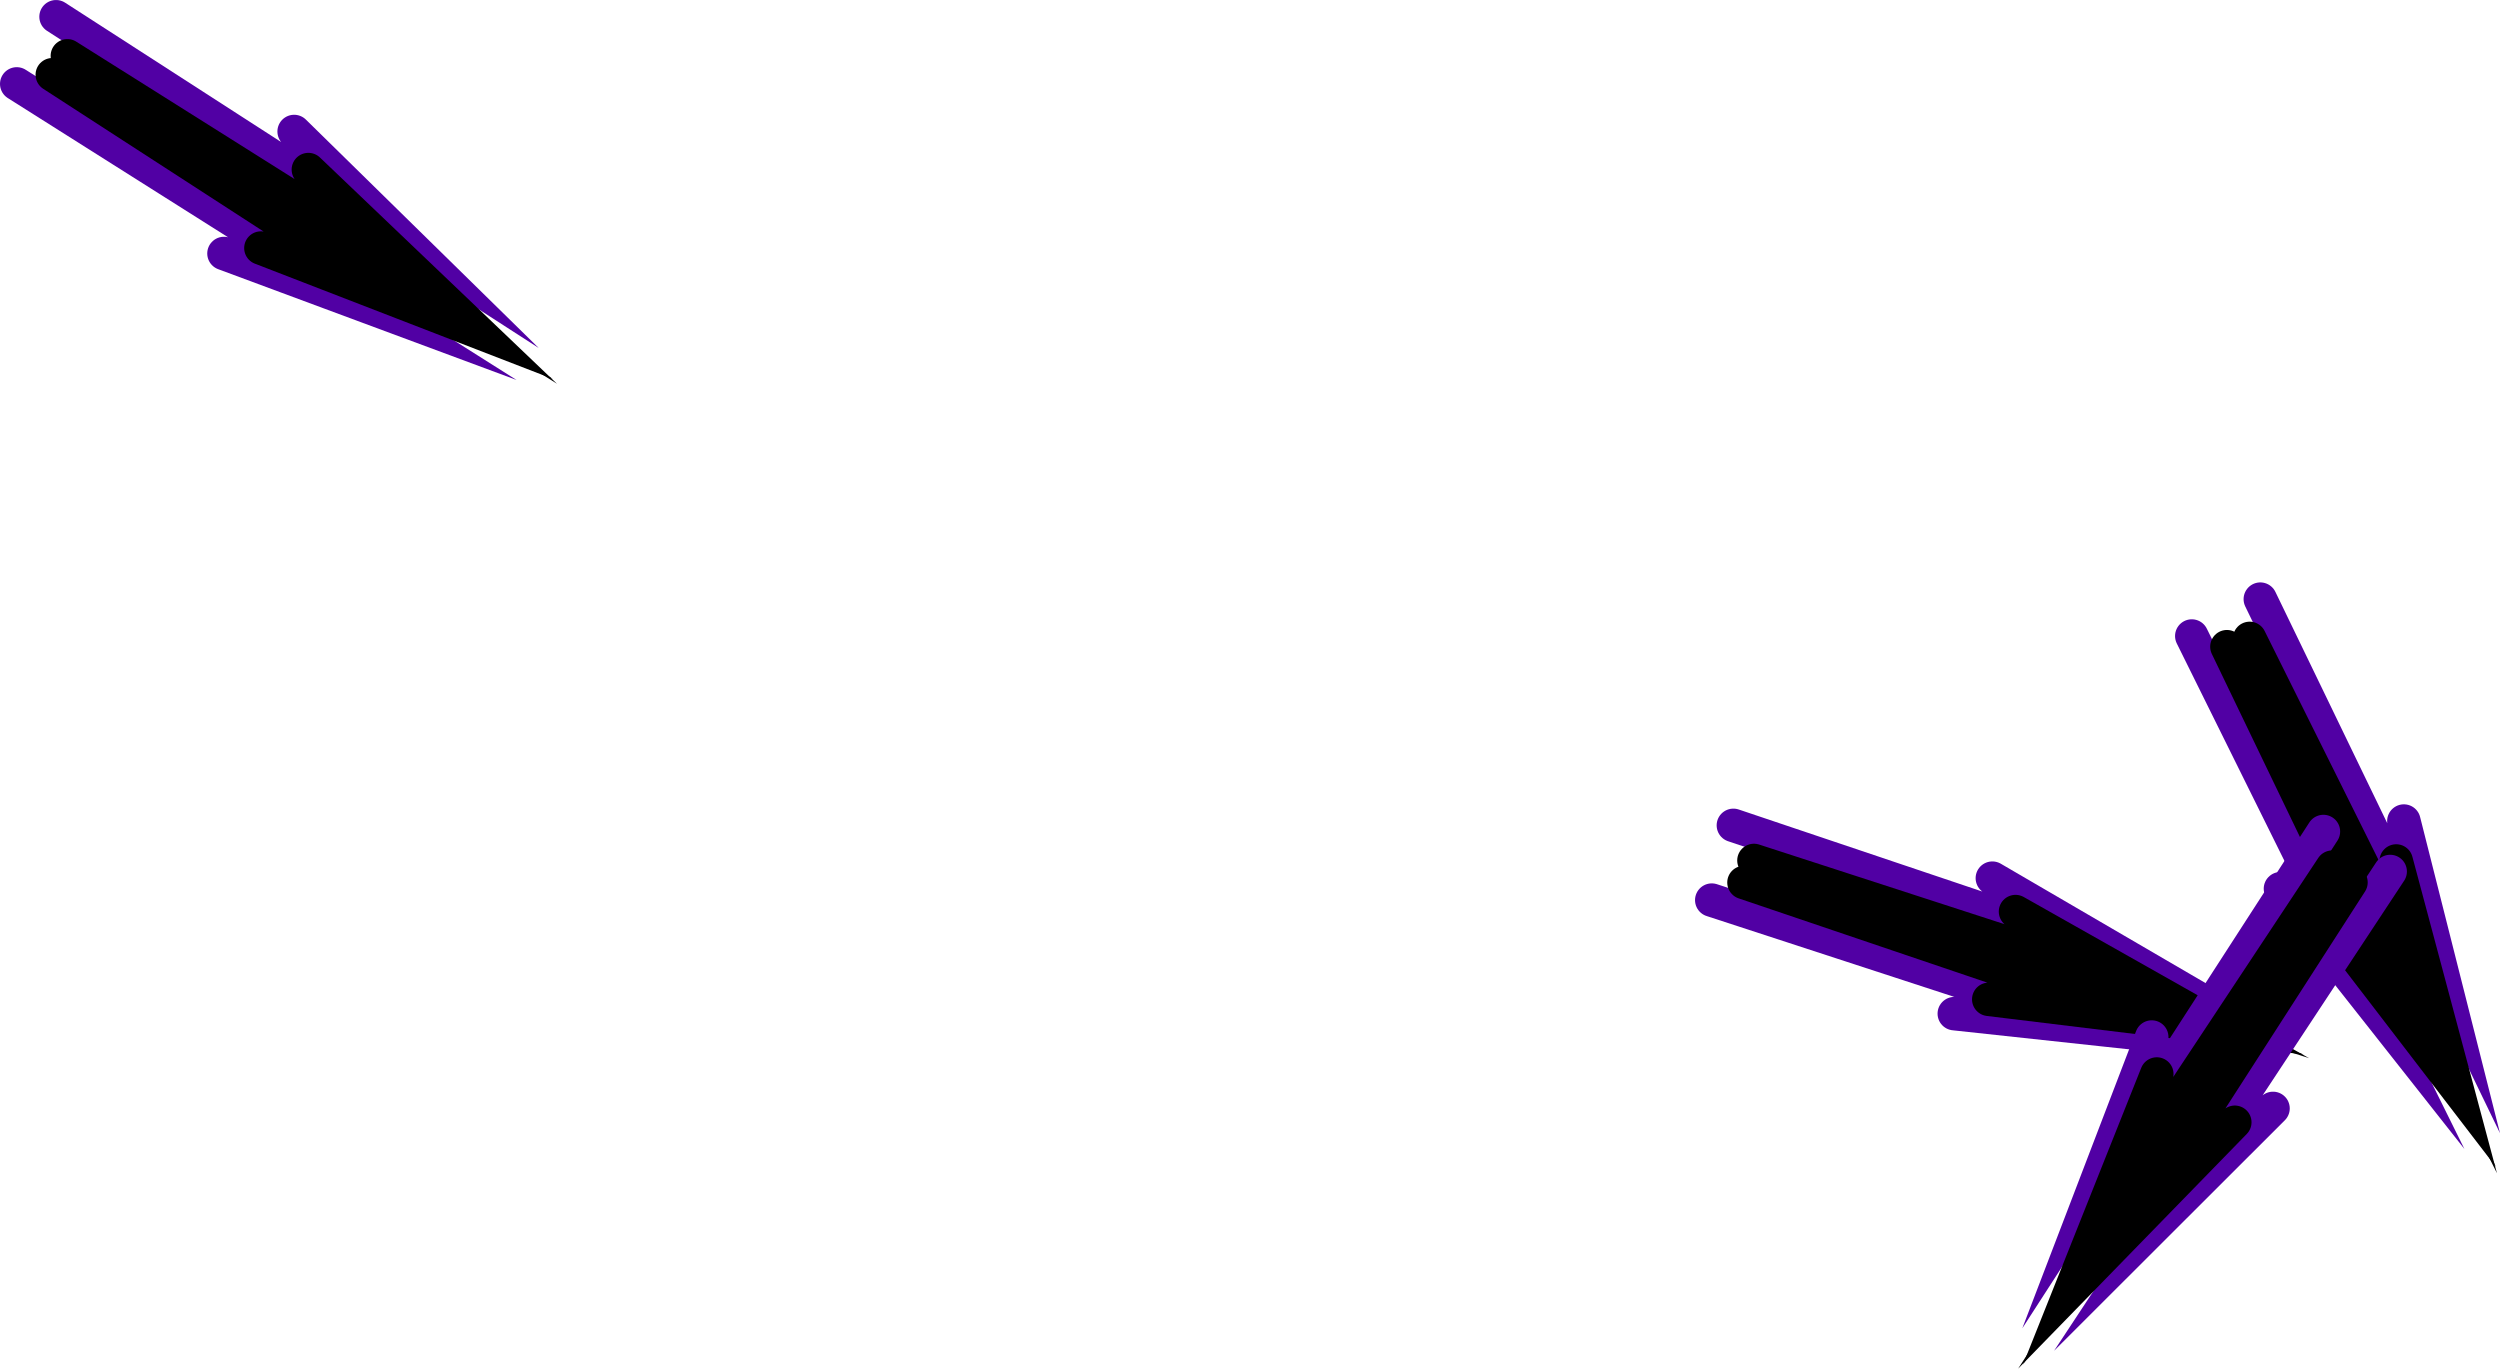 <svg version="1.1" xmlns="http://www.w3.org/2000/svg" xmlns:xlink="http://www.w3.org/1999/xlink" width="224.088" height="122.681" viewBox="0,0,224.088,122.681"><g transform="translate(-261.815,-122.803)"><g data-paper-data="{&quot;isPaintingLayer&quot;:true}" fill="none" fill-rule="nonzero" stroke-width="3" stroke-linecap="round" stroke-linejoin="miter" stroke-miterlimit="10" stroke-dasharray="" stroke-dashoffset="0" style="mix-blend-mode: normal"><g><g><path d="M415.249,203.485l35.821,11.696l-14.082,-1.52" stroke="#5100a4"/><path d="M418.137,201.907l35.925,12.173l-13.985,-1.702" stroke="#000000"/></g><g data-paper-data="{&quot;index&quot;:null}"><path d="M440.4,201.517l12.532,7.306l-35.745,-12.039" stroke="#5100a4"/><path d="M442.476,204.513l12.586,7.11l-36.032,-11.692" stroke="#000000"/></g></g><g><g><path d="M458.276,179.813l16.719,33.77l-8.771,-11.121" stroke="#5100a4"/><path d="M461.425,180.77l16.452,34.178l-8.573,-11.179" stroke="#000000"/></g><g data-paper-data="{&quot;index&quot;:null}"><path d="M477.286,196.398l3.554,14.065l-16.421,-33.956" stroke="#5100a4"/><path d="M476.599,199.978l3.732,13.966l-16.87,-33.917" stroke="#000000"/></g></g><g><g><path d="M470.074,197.336l-20.452,31.649l5.064,-13.227" stroke="#5100a4"/><path d="M470.864,200.531l-20.939,31.628l5.215,-13.087" stroke="#000000"/></g><g data-paper-data="{&quot;index&quot;:null}"><path d="M465.558,222.156l-10.263,10.252l20.764,-31.488" stroke="#5100a4"/><path d="M462.131,223.398l-10.087,10.355l20.501,-31.854" stroke="#000000"/></g></g><g><g><path d="M263.315,130.324l31.854,20.131l-13.278,-4.931" stroke="#5100a4"/><path d="M266.502,129.502l31.838,20.619l-13.139,-5.083" stroke="#000000"/></g><g data-paper-data="{&quot;index&quot;:null}"><path d="M288.18,134.59l10.355,10.159l-31.696,-20.445" stroke="#5100a4"/><path d="M289.456,138.003l10.456,9.982l-32.059,-20.179" stroke="#000000"/></g></g></g></g></svg>